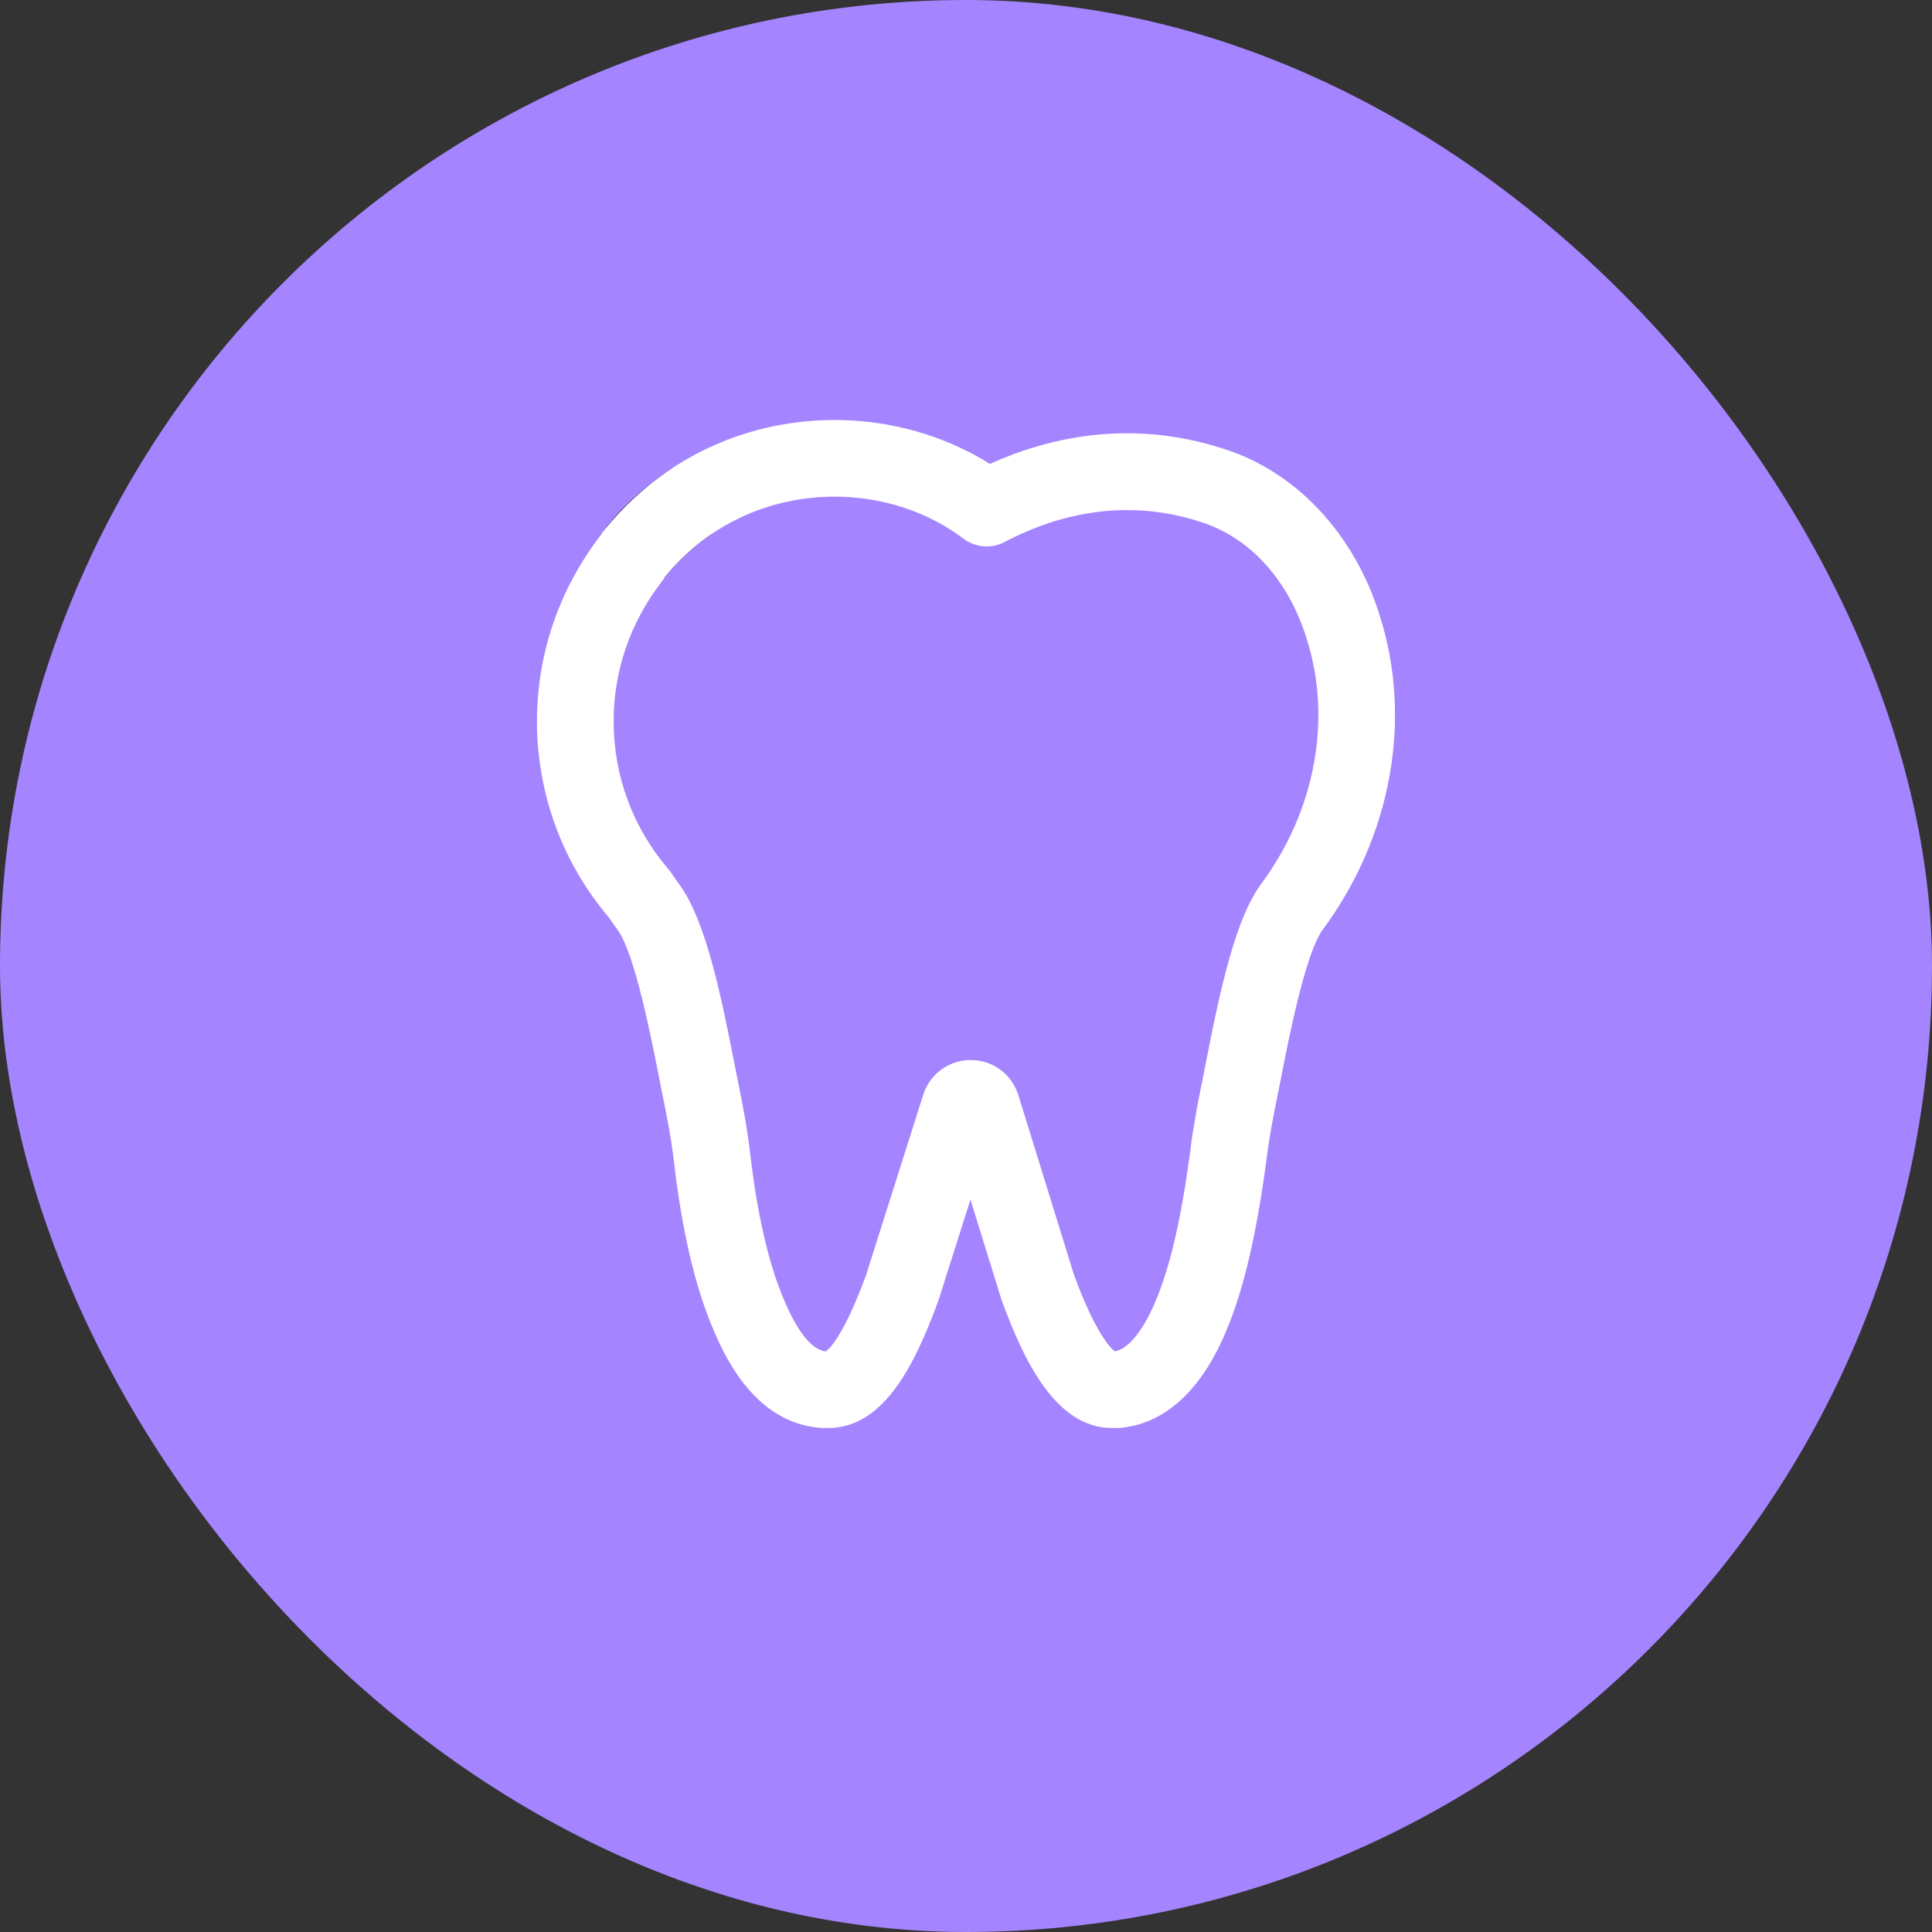 <svg width="46" height="46" viewBox="0 0 46 46" fill="none" xmlns="http://www.w3.org/2000/svg">
<rect x="0" y="0" width="46" height="46" fill="#333333" stroke="none"/>
<rect width="46" height="46" rx="23" fill="#A584FF"/>
<path d="M17.157 11.46C16.871 11.045 16.303 10.94 15.888 11.225C15.256 11.66 14.758 12.125 14.367 12.646C14.068 13.045 14.145 13.611 14.538 13.916C14.704 14.044 14.901 14.107 15.097 14.107C15.364 14.107 15.63 13.989 15.81 13.764C16.119 13.377 16.514 13.01 16.922 12.729C17.18 12.552 17.318 12.266 17.318 11.976C17.318 11.798 17.265 11.618 17.157 11.46Z" fill="black"/>
<path d="M32.851 14.659C32.249 12.71 30.854 11.223 29.128 10.684C26.899 9.96 24.944 10.424 23.57 11.045C22.488 10.368 21.196 10 19.873 10C18.432 10 17.054 10.424 15.888 11.225C15.336 11.605 14.823 12.08 14.402 12.602C14.353 12.658 14.317 12.712 14.29 12.759C13.305 14.049 12.785 15.576 12.785 17.179C12.785 18.889 13.391 20.542 14.493 21.839C14.52 21.88 14.551 21.922 14.582 21.966C14.614 22.011 14.647 22.056 14.672 22.095C14.682 22.109 14.692 22.123 14.702 22.136C15.113 22.684 15.521 24.778 15.695 25.672C15.741 25.908 15.782 26.116 15.815 26.27C15.901 26.702 15.989 27.169 16.046 27.655C16.238 29.314 16.557 30.67 16.992 31.673C17.598 33.126 18.449 33.907 19.523 33.996C19.549 33.998 19.574 34 19.599 34H19.721C21.053 34 21.794 32.467 22.342 30.967C22.347 30.954 22.351 30.942 22.355 30.929L23.106 28.561L23.838 30.924C23.843 30.938 23.847 30.953 23.853 30.968C24.369 32.379 25.134 34 26.474 34H26.596C26.622 34 26.648 33.999 26.674 33.997C27.413 33.932 28.451 33.477 29.201 31.676C29.609 30.702 29.91 29.43 30.148 27.658C30.206 27.168 30.294 26.702 30.378 26.281C30.412 26.117 30.453 25.91 30.499 25.674C30.673 24.78 31.081 22.685 31.496 22.132C33.132 19.917 33.637 17.12 32.851 14.659ZM30.032 21.041C29.421 21.858 29.056 23.533 28.707 25.325C28.664 25.549 28.625 25.746 28.59 25.912C28.496 26.38 28.401 26.89 28.337 27.43C28.123 29.024 27.863 30.148 27.517 30.972C27.223 31.678 26.861 32.124 26.544 32.175H26.542C26.444 32.1 26.084 31.748 25.574 30.362L24.243 26.064C24.238 26.047 24.232 26.031 24.226 26.014C24.049 25.543 23.612 25.239 23.112 25.239C22.613 25.239 22.176 25.543 21.999 26.014C21.994 26.029 21.989 26.044 21.984 26.059L20.621 30.359C20.099 31.781 19.759 32.107 19.665 32.175H19.647C19.213 32.111 18.854 31.397 18.672 30.96C18.308 30.122 18.027 28.907 17.859 27.445C17.794 26.892 17.698 26.381 17.602 25.902C17.569 25.746 17.53 25.548 17.486 25.323C17.141 23.548 16.779 21.886 16.178 21.063C16.145 21.014 16.106 20.96 16.067 20.906C16.035 20.861 16.003 20.817 15.978 20.778C15.957 20.747 15.934 20.718 15.91 20.689C15.072 19.716 14.61 18.469 14.61 17.179C14.61 15.979 15.001 14.835 15.741 13.866C15.783 13.816 15.815 13.769 15.84 13.726C16.145 13.354 16.527 13 16.922 12.729C17.782 12.138 18.803 11.825 19.873 11.825C21 11.825 22.089 12.181 22.941 12.826C23.225 13.04 23.607 13.071 23.919 12.905C24.985 12.341 26.655 11.8 28.574 12.422C29.753 12.79 30.676 13.802 31.11 15.205C31.721 17.119 31.317 19.302 30.032 21.041Z" fill="white"/>
</svg>
